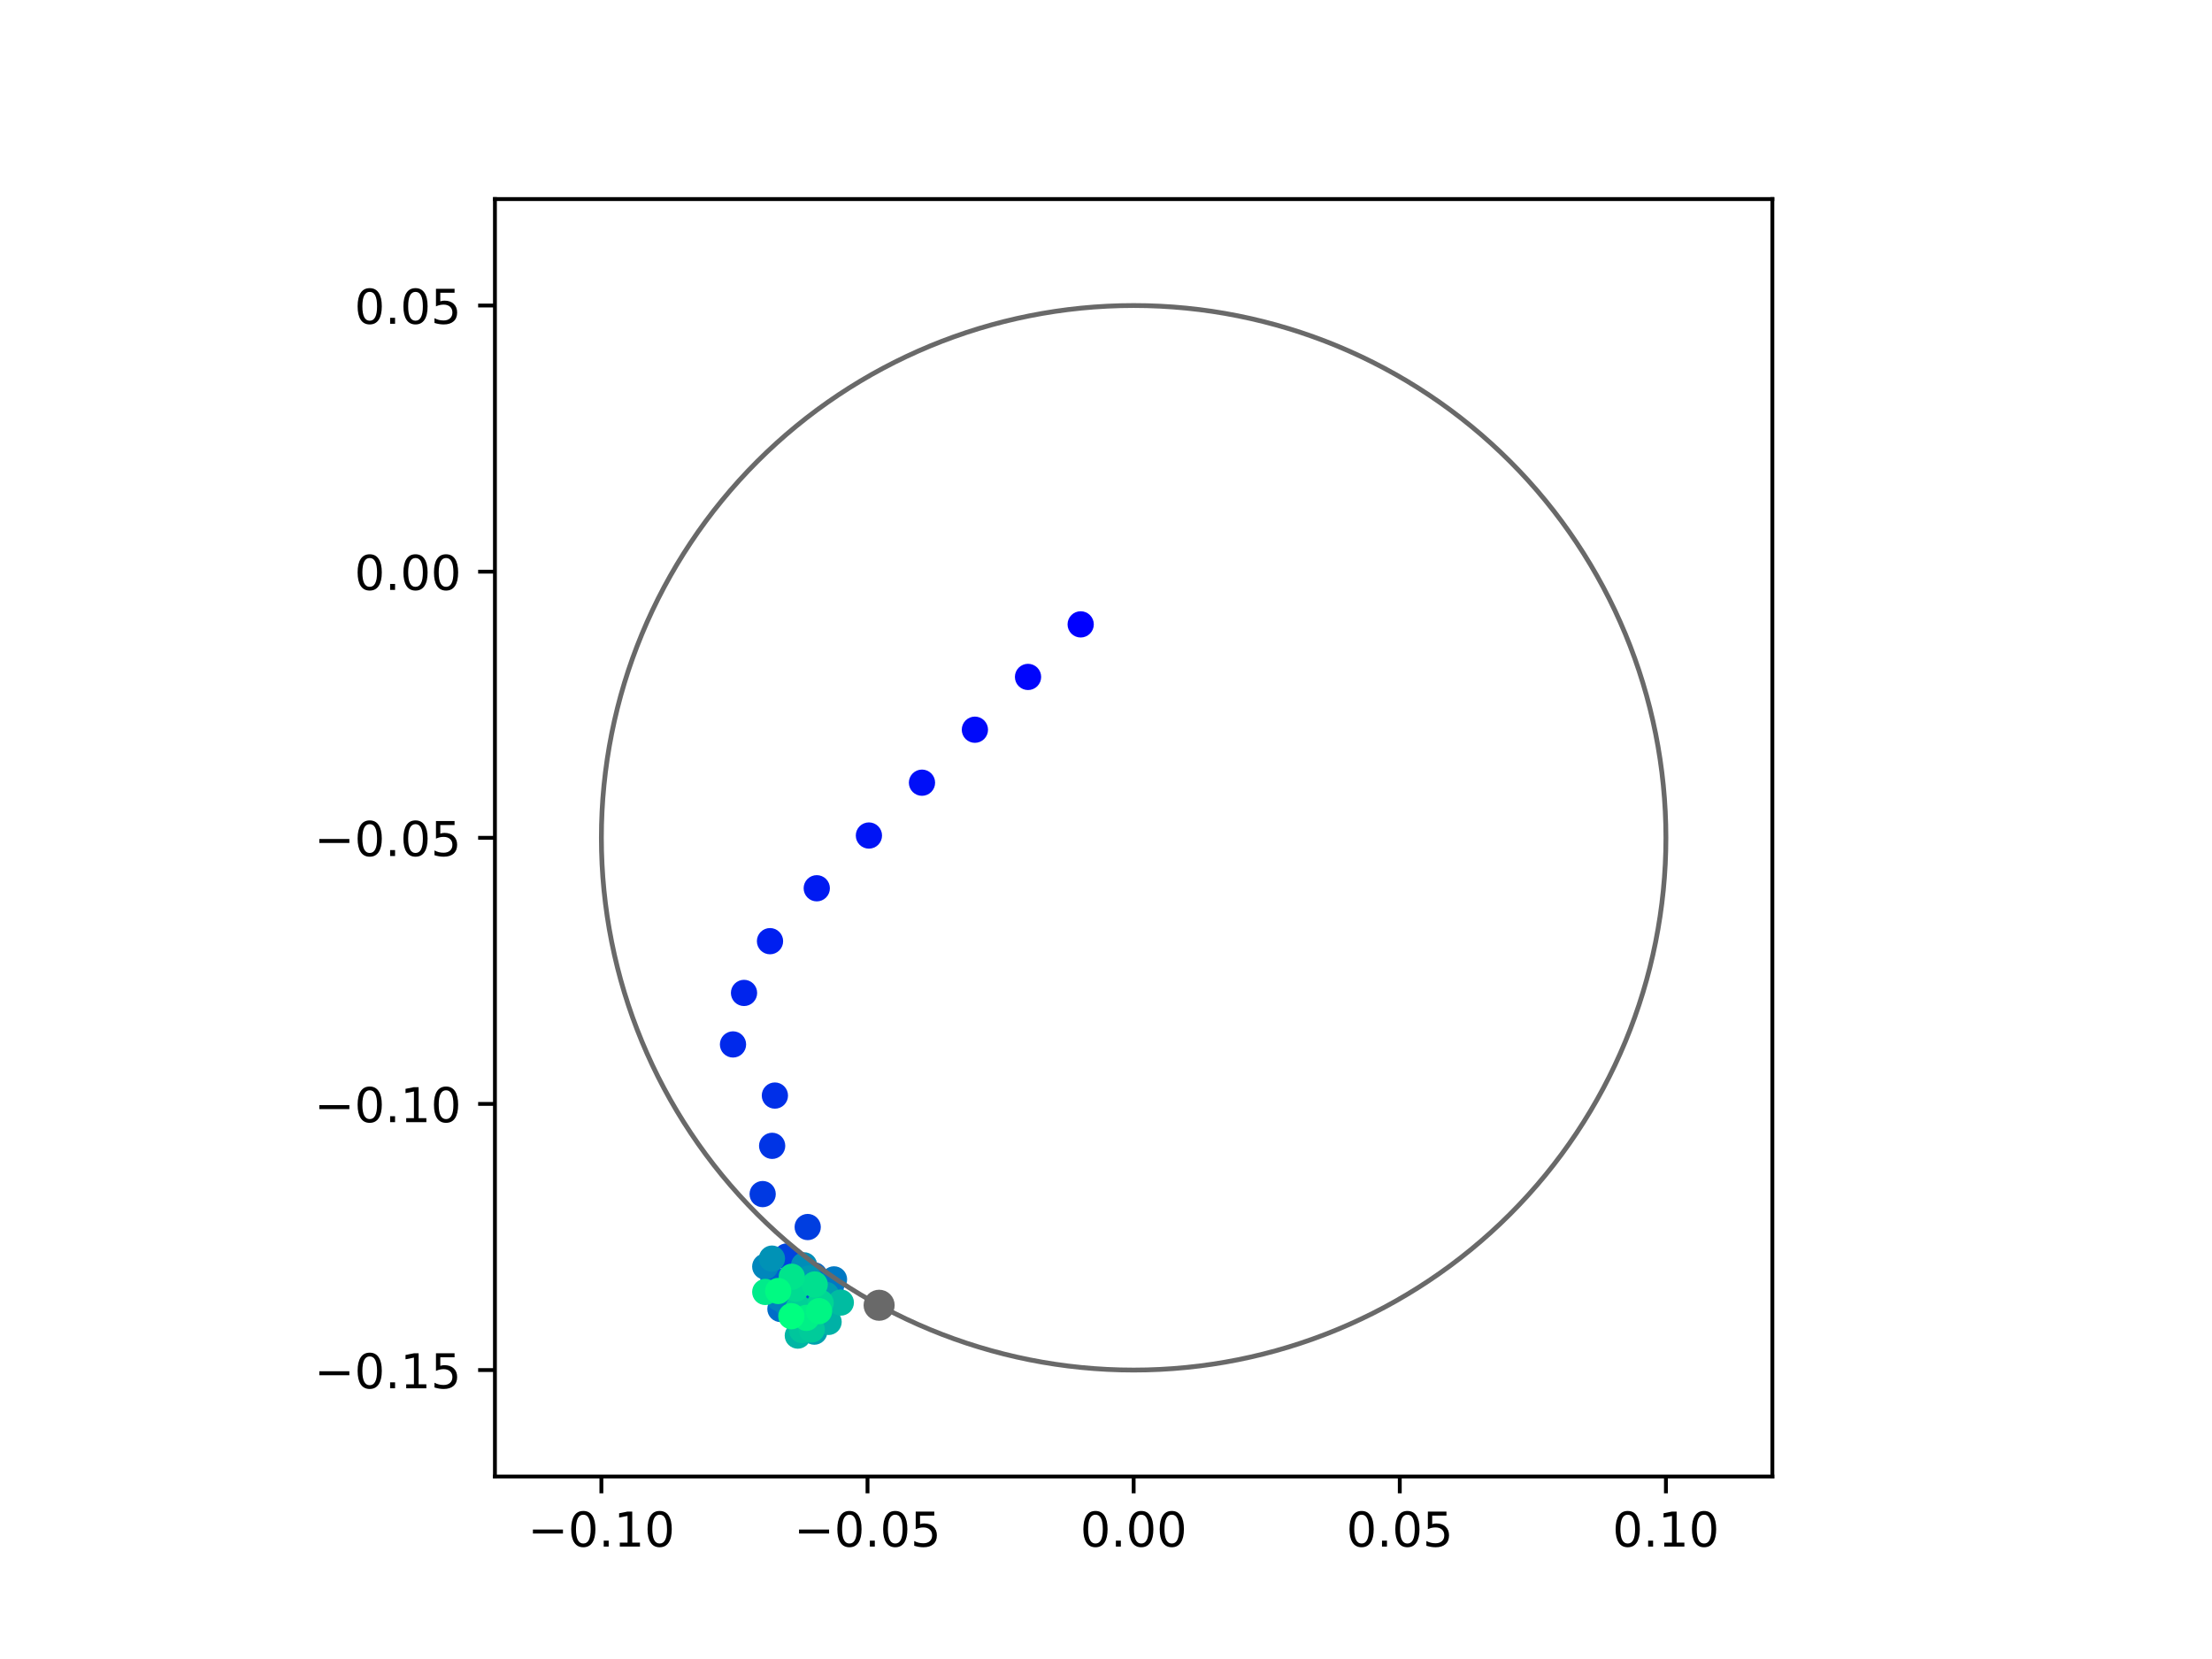 <?xml version="1.0" encoding="utf-8" standalone="no"?>
<!DOCTYPE svg PUBLIC "-//W3C//DTD SVG 1.1//EN"
  "http://www.w3.org/Graphics/SVG/1.1/DTD/svg11.dtd">
<!-- Created with matplotlib (https://matplotlib.org/) -->
<svg height="345.6pt" version="1.1" viewBox="0 0 460.8 345.6" width="460.8pt" xmlns="http://www.w3.org/2000/svg" xmlns:xlink="http://www.w3.org/1999/xlink">
 <defs>
  <style type="text/css">
*{stroke-linecap:butt;stroke-linejoin:round;}
  </style>
 </defs>
 <g id="figure_1">
  <g id="patch_1">
   <path d="M 0 345.6 
L 460.8 345.6 
L 460.8 0 
L 0 0 
z
" style="fill:#ffffff;"/>
  </g>
  <g id="axes_1">
   <g id="patch_2">
    <path d="M 103.104 307.584 
L 369.216 307.584 
L 369.216 41.472 
L 103.104 41.472 
z
" style="fill:#ffffff;"/>
   </g>
   <g id="PathCollection_1">
    <defs>
     <path d="M 0 2.236 
C 0.593 2.236 1.162 2 1.581 1.581 
C 2 1.162 2.236 0.593 2.236 0 
C 2.236 -0.593 2 -1.162 1.581 -1.581 
C 1.162 -2 0.593 -2.236 0 -2.236 
C -0.593 -2.236 -1.162 -2 -1.581 -1.581 
C -2 -1.162 -2.236 -0.593 -2.236 0 
C -2.236 0.593 -2 1.162 -1.581 1.581 
C -1.162 2 -0.593 2.236 0 2.236 
z
" id="C0_0_1587768af1"/>
    </defs>
    <g clip-path="url(#p81aae28034)">
     <use style="fill:#0000ff;stroke:#0000ff;" x="225.125" xlink:href="#C0_0_1587768af1" y="130.069"/>
    </g>
    <g clip-path="url(#p81aae28034)">
     <use style="fill:#0005fc;stroke:#0005fc;" x="214.157" xlink:href="#C0_0_1587768af1" y="141.017"/>
    </g>
    <g clip-path="url(#p81aae28034)">
     <use style="fill:#000afa;stroke:#000afa;" x="203.089" xlink:href="#C0_0_1587768af1" y="152.014"/>
    </g>
    <g clip-path="url(#p81aae28034)">
     <use style="fill:#000ff8;stroke:#000ff8;" x="192.066" xlink:href="#C0_0_1587768af1" y="163.049"/>
    </g>
    <g clip-path="url(#p81aae28034)">
     <use style="fill:#0014f5;stroke:#0014f5;" x="181.011" xlink:href="#C0_0_1587768af1" y="174.057"/>
    </g>
    <g clip-path="url(#p81aae28034)">
     <use style="fill:#001af2;stroke:#001af2;" x="170.147" xlink:href="#C0_0_1587768af1" y="185.042"/>
    </g>
    <g clip-path="url(#p81aae28034)">
     <use style="fill:#001ff0;stroke:#001ff0;" x="160.406" xlink:href="#C0_0_1587768af1" y="196.065"/>
    </g>
    <g clip-path="url(#p81aae28034)">
     <use style="fill:#0024ed;stroke:#0024ed;" x="154.994" xlink:href="#C0_0_1587768af1" y="206.845"/>
    </g>
    <g clip-path="url(#p81aae28034)">
     <use style="fill:#0029eb;stroke:#0029eb;" x="152.697" xlink:href="#C0_0_1587768af1" y="217.575"/>
    </g>
    <g clip-path="url(#p81aae28034)">
     <use style="fill:#002fe8;stroke:#002fe8;" x="161.424" xlink:href="#C0_0_1587768af1" y="228.226"/>
    </g>
    <g clip-path="url(#p81aae28034)">
     <use style="fill:#0034e5;stroke:#0034e5;" x="160.852" xlink:href="#C0_0_1587768af1" y="238.699"/>
    </g>
    <g clip-path="url(#p81aae28034)">
     <use style="fill:#0039e2;stroke:#0039e2;" x="158.876" xlink:href="#C0_0_1587768af1" y="248.751"/>
    </g>
    <g clip-path="url(#p81aae28034)">
     <use style="fill:#003ee0;stroke:#003ee0;" x="168.259" xlink:href="#C0_0_1587768af1" y="255.614"/>
    </g>
    <g clip-path="url(#p81aae28034)">
     <use style="fill:#0043de;stroke:#0043de;" x="163.886" xlink:href="#C0_0_1587768af1" y="261.749"/>
    </g>
    <g clip-path="url(#p81aae28034)">
     <use style="fill:#0049db;stroke:#0049db;" x="163.596" xlink:href="#C0_0_1587768af1" y="270.471"/>
    </g>
    <g clip-path="url(#p81aae28034)">
     <use style="fill:#004ed8;stroke:#004ed8;" x="168.992" xlink:href="#C0_0_1587768af1" y="268.03"/>
    </g>
    <g clip-path="url(#p81aae28034)">
     <use style="fill:#0053d6;stroke:#0053d6;" x="173.02" xlink:href="#C0_0_1587768af1" y="268.542"/>
    </g>
    <g clip-path="url(#p81aae28034)">
     <use style="fill:#0058d3;stroke:#0058d3;" x="165.688" xlink:href="#C0_0_1587768af1" y="266.03"/>
    </g>
    <g clip-path="url(#p81aae28034)">
     <use style="fill:#005ed0;stroke:#005ed0;" x="163.67" xlink:href="#C0_0_1587768af1" y="270.095"/>
    </g>
    <g clip-path="url(#p81aae28034)">
     <use style="fill:#0063ce;stroke:#0063ce;" x="161.127" xlink:href="#C0_0_1587768af1" y="266.506"/>
    </g>
    <g clip-path="url(#p81aae28034)">
     <use style="fill:#0068cb;stroke:#0068cb;" x="169.643" xlink:href="#C0_0_1587768af1" y="265.679"/>
    </g>
    <g clip-path="url(#p81aae28034)">
     <use style="fill:#006dc8;stroke:#006dc8;" x="162.578" xlink:href="#C0_0_1587768af1" y="272.68"/>
    </g>
    <g clip-path="url(#p81aae28034)">
     <use style="fill:#0072c6;stroke:#0072c6;" x="166.961" xlink:href="#C0_0_1587768af1" y="267.443"/>
    </g>
    <g clip-path="url(#p81aae28034)">
     <use style="fill:#0078c3;stroke:#0078c3;" x="173.738" xlink:href="#C0_0_1587768af1" y="266.521"/>
    </g>
    <g clip-path="url(#p81aae28034)">
     <use style="fill:#007dc0;stroke:#007dc0;" x="164.089" xlink:href="#C0_0_1587768af1" y="271.953"/>
    </g>
    <g clip-path="url(#p81aae28034)">
     <use style="fill:#0082be;stroke:#0082be;" x="162.347" xlink:href="#C0_0_1587768af1" y="270.449"/>
    </g>
    <g clip-path="url(#p81aae28034)">
     <use style="fill:#0087bc;stroke:#0087bc;" x="159.416" xlink:href="#C0_0_1587768af1" y="263.851"/>
    </g>
    <g clip-path="url(#p81aae28034)">
     <use style="fill:#008db8;stroke:#008db8;" x="167.506" xlink:href="#C0_0_1587768af1" y="263.595"/>
    </g>
    <g clip-path="url(#p81aae28034)">
     <use style="fill:#0092b6;stroke:#0092b6;" x="160.811" xlink:href="#C0_0_1587768af1" y="262.194"/>
    </g>
    <g clip-path="url(#p81aae28034)">
     <use style="fill:#0097b3;stroke:#0097b3;" x="168.526" xlink:href="#C0_0_1587768af1" y="266.34"/>
    </g>
    <g clip-path="url(#p81aae28034)">
     <use style="fill:#009cb1;stroke:#009cb1;" x="172.102" xlink:href="#C0_0_1587768af1" y="269.768"/>
    </g>
    <g clip-path="url(#p81aae28034)">
     <use style="fill:#00a1ae;stroke:#00a1ae;" x="169.637" xlink:href="#C0_0_1587768af1" y="277.402"/>
    </g>
    <g clip-path="url(#p81aae28034)">
     <use style="fill:#00a7ac;stroke:#00a7ac;" x="169.572" xlink:href="#C0_0_1587768af1" y="274.813"/>
    </g>
    <g clip-path="url(#p81aae28034)">
     <use style="fill:#00aca9;stroke:#00aca9;" x="168.268" xlink:href="#C0_0_1587768af1" y="274.206"/>
    </g>
    <g clip-path="url(#p81aae28034)">
     <use style="fill:#00b1a6;stroke:#00b1a6;" x="172.611" xlink:href="#C0_0_1587768af1" y="275.376"/>
    </g>
    <g clip-path="url(#p81aae28034)">
     <use style="fill:#00b6a4;stroke:#00b6a4;" x="166.2" xlink:href="#C0_0_1587768af1" y="278.228"/>
    </g>
    <g clip-path="url(#p81aae28034)">
     <use style="fill:#00bca1;stroke:#00bca1;" x="175.156" xlink:href="#C0_0_1587768af1" y="271.346"/>
    </g>
    <g clip-path="url(#p81aae28034)">
     <use style="fill:#00c19e;stroke:#00c19e;" x="169.152" xlink:href="#C0_0_1587768af1" y="273.093"/>
    </g>
    <g clip-path="url(#p81aae28034)">
     <use style="fill:#00c69c;stroke:#00c69c;" x="167.083" xlink:href="#C0_0_1587768af1" y="277.082"/>
    </g>
    <g clip-path="url(#p81aae28034)">
     <use style="fill:#00cb9a;stroke:#00cb9a;" x="169.103" xlink:href="#C0_0_1587768af1" y="276.958"/>
    </g>
    <g clip-path="url(#p81aae28034)">
     <use style="fill:#00d097;stroke:#00d097;" x="166.356" xlink:href="#C0_0_1587768af1" y="272.477"/>
    </g>
    <g clip-path="url(#p81aae28034)">
     <use style="fill:#00d694;stroke:#00d694;" x="170.96" xlink:href="#C0_0_1587768af1" y="271.403"/>
    </g>
    <g clip-path="url(#p81aae28034)">
     <use style="fill:#00db92;stroke:#00db92;" x="165.765" xlink:href="#C0_0_1587768af1" y="268.452"/>
    </g>
    <g clip-path="url(#p81aae28034)">
     <use style="fill:#00e08f;stroke:#00e08f;" x="169.719" xlink:href="#C0_0_1587768af1" y="267.58"/>
    </g>
    <g clip-path="url(#p81aae28034)">
     <use style="fill:#00e58c;stroke:#00e58c;" x="164.943" xlink:href="#C0_0_1587768af1" y="265.971"/>
    </g>
    <g clip-path="url(#p81aae28034)">
     <use style="fill:#00eb8a;stroke:#00eb8a;" x="159.418" xlink:href="#C0_0_1587768af1" y="269.135"/>
    </g>
    <g clip-path="url(#p81aae28034)">
     <use style="fill:#00f087;stroke:#00f087;" x="167.996" xlink:href="#C0_0_1587768af1" y="274.534"/>
    </g>
    <g clip-path="url(#p81aae28034)">
     <use style="fill:#00f584;stroke:#00f584;" x="170.63" xlink:href="#C0_0_1587768af1" y="273.131"/>
    </g>
    <g clip-path="url(#p81aae28034)">
     <use style="fill:#00fa82;stroke:#00fa82;" x="162.111" xlink:href="#C0_0_1587768af1" y="268.937"/>
    </g>
    <g clip-path="url(#p81aae28034)">
     <use style="fill:#00ff80;stroke:#00ff80;" x="164.858" xlink:href="#C0_0_1587768af1" y="274.187"/>
    </g>
   </g>
   <g id="PathCollection_2">
    <defs>
     <path d="M 0 2.739 
C 0.726 2.739 1.423 2.45 1.936 1.936 
C 2.45 1.423 2.739 0.726 2.739 0 
C 2.739 -0.726 2.45 -1.423 1.936 -1.936 
C 1.423 -2.45 0.726 -2.739 0 -2.739 
C -0.726 -2.739 -1.423 -2.45 -1.936 -1.936 
C -2.45 -1.423 -2.739 -0.726 -2.739 0 
C -2.739 0.726 -2.45 1.423 -1.936 1.936 
C -1.423 2.45 -0.726 2.739 0 2.739 
z
" id="mdf68c1c1b4" style="stroke:#696969;"/>
    </defs>
    <g clip-path="url(#p81aae28034)">
     <use style="fill:#696969;stroke:#696969;" x="183.138" xlink:href="#mdf68c1c1b4" y="271.909"/>
    </g>
   </g>
   <g id="patch_3">
    <path clip-path="url(#p81aae28034)" d="M 236.16 285.408 
C 265.566 285.408 293.771 273.725 314.564 252.932 
C 335.357 232.139 347.04 203.934 347.04 174.528 
C 347.04 145.122 335.357 116.917 314.564 96.124 
C 293.771 75.331 265.566 63.648 236.16 63.648 
C 206.754 63.648 178.549 75.331 157.756 96.124 
C 136.963 116.917 125.28 145.122 125.28 174.528 
C 125.28 203.934 136.963 232.139 157.756 252.932 
C 178.549 273.725 206.754 285.408 236.16 285.408 
z
" style="fill:none;stroke:#696969;stroke-linejoin:miter;"/>
   </g>
   <g id="matplotlib.axis_1">
    <g id="xtick_1">
     <g id="line2d_1">
      <defs>
       <path d="M 0 0 
L 0 3.5 
" id="mea002fcf72" style="stroke:#000000;stroke-width:0.8;"/>
      </defs>
      <g>
       <use style="stroke:#000000;stroke-width:0.8;" x="125.28" xlink:href="#mea002fcf72" y="307.584"/>
      </g>
     </g>
     <g id="text_1">
      <!-- −0.10 -->
      <defs>
       <path d="M 10.594 35.5 
L 73.188 35.5 
L 73.188 27.203 
L 10.594 27.203 
z
" id="DejaVuSans-8722"/>
       <path d="M 31.781 66.406 
Q 24.172 66.406 20.328 58.906 
Q 16.5 51.422 16.5 36.375 
Q 16.5 21.391 20.328 13.891 
Q 24.172 6.391 31.781 6.391 
Q 39.453 6.391 43.281 13.891 
Q 47.125 21.391 47.125 36.375 
Q 47.125 51.422 43.281 58.906 
Q 39.453 66.406 31.781 66.406 
z
M 31.781 74.219 
Q 44.047 74.219 50.516 64.516 
Q 56.984 54.828 56.984 36.375 
Q 56.984 17.969 50.516 8.266 
Q 44.047 -1.422 31.781 -1.422 
Q 19.531 -1.422 13.062 8.266 
Q 6.594 17.969 6.594 36.375 
Q 6.594 54.828 13.062 64.516 
Q 19.531 74.219 31.781 74.219 
z
" id="DejaVuSans-48"/>
       <path d="M 10.688 12.406 
L 21 12.406 
L 21 0 
L 10.688 0 
z
" id="DejaVuSans-46"/>
       <path d="M 12.406 8.297 
L 28.516 8.297 
L 28.516 63.922 
L 10.984 60.406 
L 10.984 69.391 
L 28.422 72.906 
L 38.281 72.906 
L 38.281 8.297 
L 54.391 8.297 
L 54.391 0 
L 12.406 0 
z
" id="DejaVuSans-49"/>
      </defs>
      <g transform="translate(109.957 322.182)scale(0.1 -0.1)">
       <use xlink:href="#DejaVuSans-8722"/>
       <use x="83.789" xlink:href="#DejaVuSans-48"/>
       <use x="147.412" xlink:href="#DejaVuSans-46"/>
       <use x="179.199" xlink:href="#DejaVuSans-49"/>
       <use x="242.822" xlink:href="#DejaVuSans-48"/>
      </g>
     </g>
    </g>
    <g id="xtick_2">
     <g id="line2d_2">
      <g>
       <use style="stroke:#000000;stroke-width:0.8;" x="180.72" xlink:href="#mea002fcf72" y="307.584"/>
      </g>
     </g>
     <g id="text_2">
      <!-- −0.05 -->
      <defs>
       <path d="M 10.797 72.906 
L 49.516 72.906 
L 49.516 64.594 
L 19.828 64.594 
L 19.828 46.734 
Q 21.969 47.469 24.109 47.828 
Q 26.266 48.188 28.422 48.188 
Q 40.625 48.188 47.75 41.5 
Q 54.891 34.812 54.891 23.391 
Q 54.891 11.625 47.562 5.094 
Q 40.234 -1.422 26.906 -1.422 
Q 22.312 -1.422 17.547 -0.641 
Q 12.797 0.141 7.719 1.703 
L 7.719 11.625 
Q 12.109 9.234 16.797 8.062 
Q 21.484 6.891 26.703 6.891 
Q 35.156 6.891 40.078 11.328 
Q 45.016 15.766 45.016 23.391 
Q 45.016 31 40.078 35.438 
Q 35.156 39.891 26.703 39.891 
Q 22.75 39.891 18.812 39.016 
Q 14.891 38.141 10.797 36.281 
z
" id="DejaVuSans-53"/>
      </defs>
      <g transform="translate(165.397 322.182)scale(0.1 -0.1)">
       <use xlink:href="#DejaVuSans-8722"/>
       <use x="83.789" xlink:href="#DejaVuSans-48"/>
       <use x="147.412" xlink:href="#DejaVuSans-46"/>
       <use x="179.199" xlink:href="#DejaVuSans-48"/>
       <use x="242.822" xlink:href="#DejaVuSans-53"/>
      </g>
     </g>
    </g>
    <g id="xtick_3">
     <g id="line2d_3">
      <g>
       <use style="stroke:#000000;stroke-width:0.8;" x="236.16" xlink:href="#mea002fcf72" y="307.584"/>
      </g>
     </g>
     <g id="text_3">
      <!-- 0.00 -->
      <g transform="translate(225.027 322.182)scale(0.1 -0.1)">
       <use xlink:href="#DejaVuSans-48"/>
       <use x="63.623" xlink:href="#DejaVuSans-46"/>
       <use x="95.41" xlink:href="#DejaVuSans-48"/>
       <use x="159.033" xlink:href="#DejaVuSans-48"/>
      </g>
     </g>
    </g>
    <g id="xtick_4">
     <g id="line2d_4">
      <g>
       <use style="stroke:#000000;stroke-width:0.8;" x="291.6" xlink:href="#mea002fcf72" y="307.584"/>
      </g>
     </g>
     <g id="text_4">
      <!-- 0.05 -->
      <g transform="translate(280.467 322.182)scale(0.1 -0.1)">
       <use xlink:href="#DejaVuSans-48"/>
       <use x="63.623" xlink:href="#DejaVuSans-46"/>
       <use x="95.41" xlink:href="#DejaVuSans-48"/>
       <use x="159.033" xlink:href="#DejaVuSans-53"/>
      </g>
     </g>
    </g>
    <g id="xtick_5">
     <g id="line2d_5">
      <g>
       <use style="stroke:#000000;stroke-width:0.8;" x="347.04" xlink:href="#mea002fcf72" y="307.584"/>
      </g>
     </g>
     <g id="text_5">
      <!-- 0.10 -->
      <g transform="translate(335.907 322.182)scale(0.1 -0.1)">
       <use xlink:href="#DejaVuSans-48"/>
       <use x="63.623" xlink:href="#DejaVuSans-46"/>
       <use x="95.41" xlink:href="#DejaVuSans-49"/>
       <use x="159.033" xlink:href="#DejaVuSans-48"/>
      </g>
     </g>
    </g>
   </g>
   <g id="matplotlib.axis_2">
    <g id="ytick_1">
     <g id="line2d_6">
      <defs>
       <path d="M 0 0 
L -3.5 0 
" id="mce8b75d5aa" style="stroke:#000000;stroke-width:0.8;"/>
      </defs>
      <g>
       <use style="stroke:#000000;stroke-width:0.8;" x="103.104" xlink:href="#mce8b75d5aa" y="285.408"/>
      </g>
     </g>
     <g id="text_6">
      <!-- −0.15 -->
      <g transform="translate(65.459 289.207)scale(0.1 -0.1)">
       <use xlink:href="#DejaVuSans-8722"/>
       <use x="83.789" xlink:href="#DejaVuSans-48"/>
       <use x="147.412" xlink:href="#DejaVuSans-46"/>
       <use x="179.199" xlink:href="#DejaVuSans-49"/>
       <use x="242.822" xlink:href="#DejaVuSans-53"/>
      </g>
     </g>
    </g>
    <g id="ytick_2">
     <g id="line2d_7">
      <g>
       <use style="stroke:#000000;stroke-width:0.8;" x="103.104" xlink:href="#mce8b75d5aa" y="229.968"/>
      </g>
     </g>
     <g id="text_7">
      <!-- −0.10 -->
      <g transform="translate(65.459 233.767)scale(0.1 -0.1)">
       <use xlink:href="#DejaVuSans-8722"/>
       <use x="83.789" xlink:href="#DejaVuSans-48"/>
       <use x="147.412" xlink:href="#DejaVuSans-46"/>
       <use x="179.199" xlink:href="#DejaVuSans-49"/>
       <use x="242.822" xlink:href="#DejaVuSans-48"/>
      </g>
     </g>
    </g>
    <g id="ytick_3">
     <g id="line2d_8">
      <g>
       <use style="stroke:#000000;stroke-width:0.8;" x="103.104" xlink:href="#mce8b75d5aa" y="174.528"/>
      </g>
     </g>
     <g id="text_8">
      <!-- −0.05 -->
      <g transform="translate(65.459 178.327)scale(0.1 -0.1)">
       <use xlink:href="#DejaVuSans-8722"/>
       <use x="83.789" xlink:href="#DejaVuSans-48"/>
       <use x="147.412" xlink:href="#DejaVuSans-46"/>
       <use x="179.199" xlink:href="#DejaVuSans-48"/>
       <use x="242.822" xlink:href="#DejaVuSans-53"/>
      </g>
     </g>
    </g>
    <g id="ytick_4">
     <g id="line2d_9">
      <g>
       <use style="stroke:#000000;stroke-width:0.8;" x="103.104" xlink:href="#mce8b75d5aa" y="119.088"/>
      </g>
     </g>
     <g id="text_9">
      <!-- 0.00 -->
      <g transform="translate(73.838 122.887)scale(0.1 -0.1)">
       <use xlink:href="#DejaVuSans-48"/>
       <use x="63.623" xlink:href="#DejaVuSans-46"/>
       <use x="95.41" xlink:href="#DejaVuSans-48"/>
       <use x="159.033" xlink:href="#DejaVuSans-48"/>
      </g>
     </g>
    </g>
    <g id="ytick_5">
     <g id="line2d_10">
      <g>
       <use style="stroke:#000000;stroke-width:0.8;" x="103.104" xlink:href="#mce8b75d5aa" y="63.648"/>
      </g>
     </g>
     <g id="text_10">
      <!-- 0.05 -->
      <g transform="translate(73.838 67.447)scale(0.1 -0.1)">
       <use xlink:href="#DejaVuSans-48"/>
       <use x="63.623" xlink:href="#DejaVuSans-46"/>
       <use x="95.41" xlink:href="#DejaVuSans-48"/>
       <use x="159.033" xlink:href="#DejaVuSans-53"/>
      </g>
     </g>
    </g>
   </g>
   <g id="patch_4">
    <path d="M 103.104 307.584 
L 103.104 41.472 
" style="fill:none;stroke:#000000;stroke-linecap:square;stroke-linejoin:miter;stroke-width:0.8;"/>
   </g>
   <g id="patch_5">
    <path d="M 369.216 307.584 
L 369.216 41.472 
" style="fill:none;stroke:#000000;stroke-linecap:square;stroke-linejoin:miter;stroke-width:0.8;"/>
   </g>
   <g id="patch_6">
    <path d="M 103.104 307.584 
L 369.216 307.584 
" style="fill:none;stroke:#000000;stroke-linecap:square;stroke-linejoin:miter;stroke-width:0.8;"/>
   </g>
   <g id="patch_7">
    <path d="M 103.104 41.472 
L 369.216 41.472 
" style="fill:none;stroke:#000000;stroke-linecap:square;stroke-linejoin:miter;stroke-width:0.8;"/>
   </g>
  </g>
 </g>
 <defs>
  <clipPath id="p81aae28034">
   <rect height="266.112" width="266.112" x="103.104" y="41.472"/>
  </clipPath>
 </defs>
</svg>
